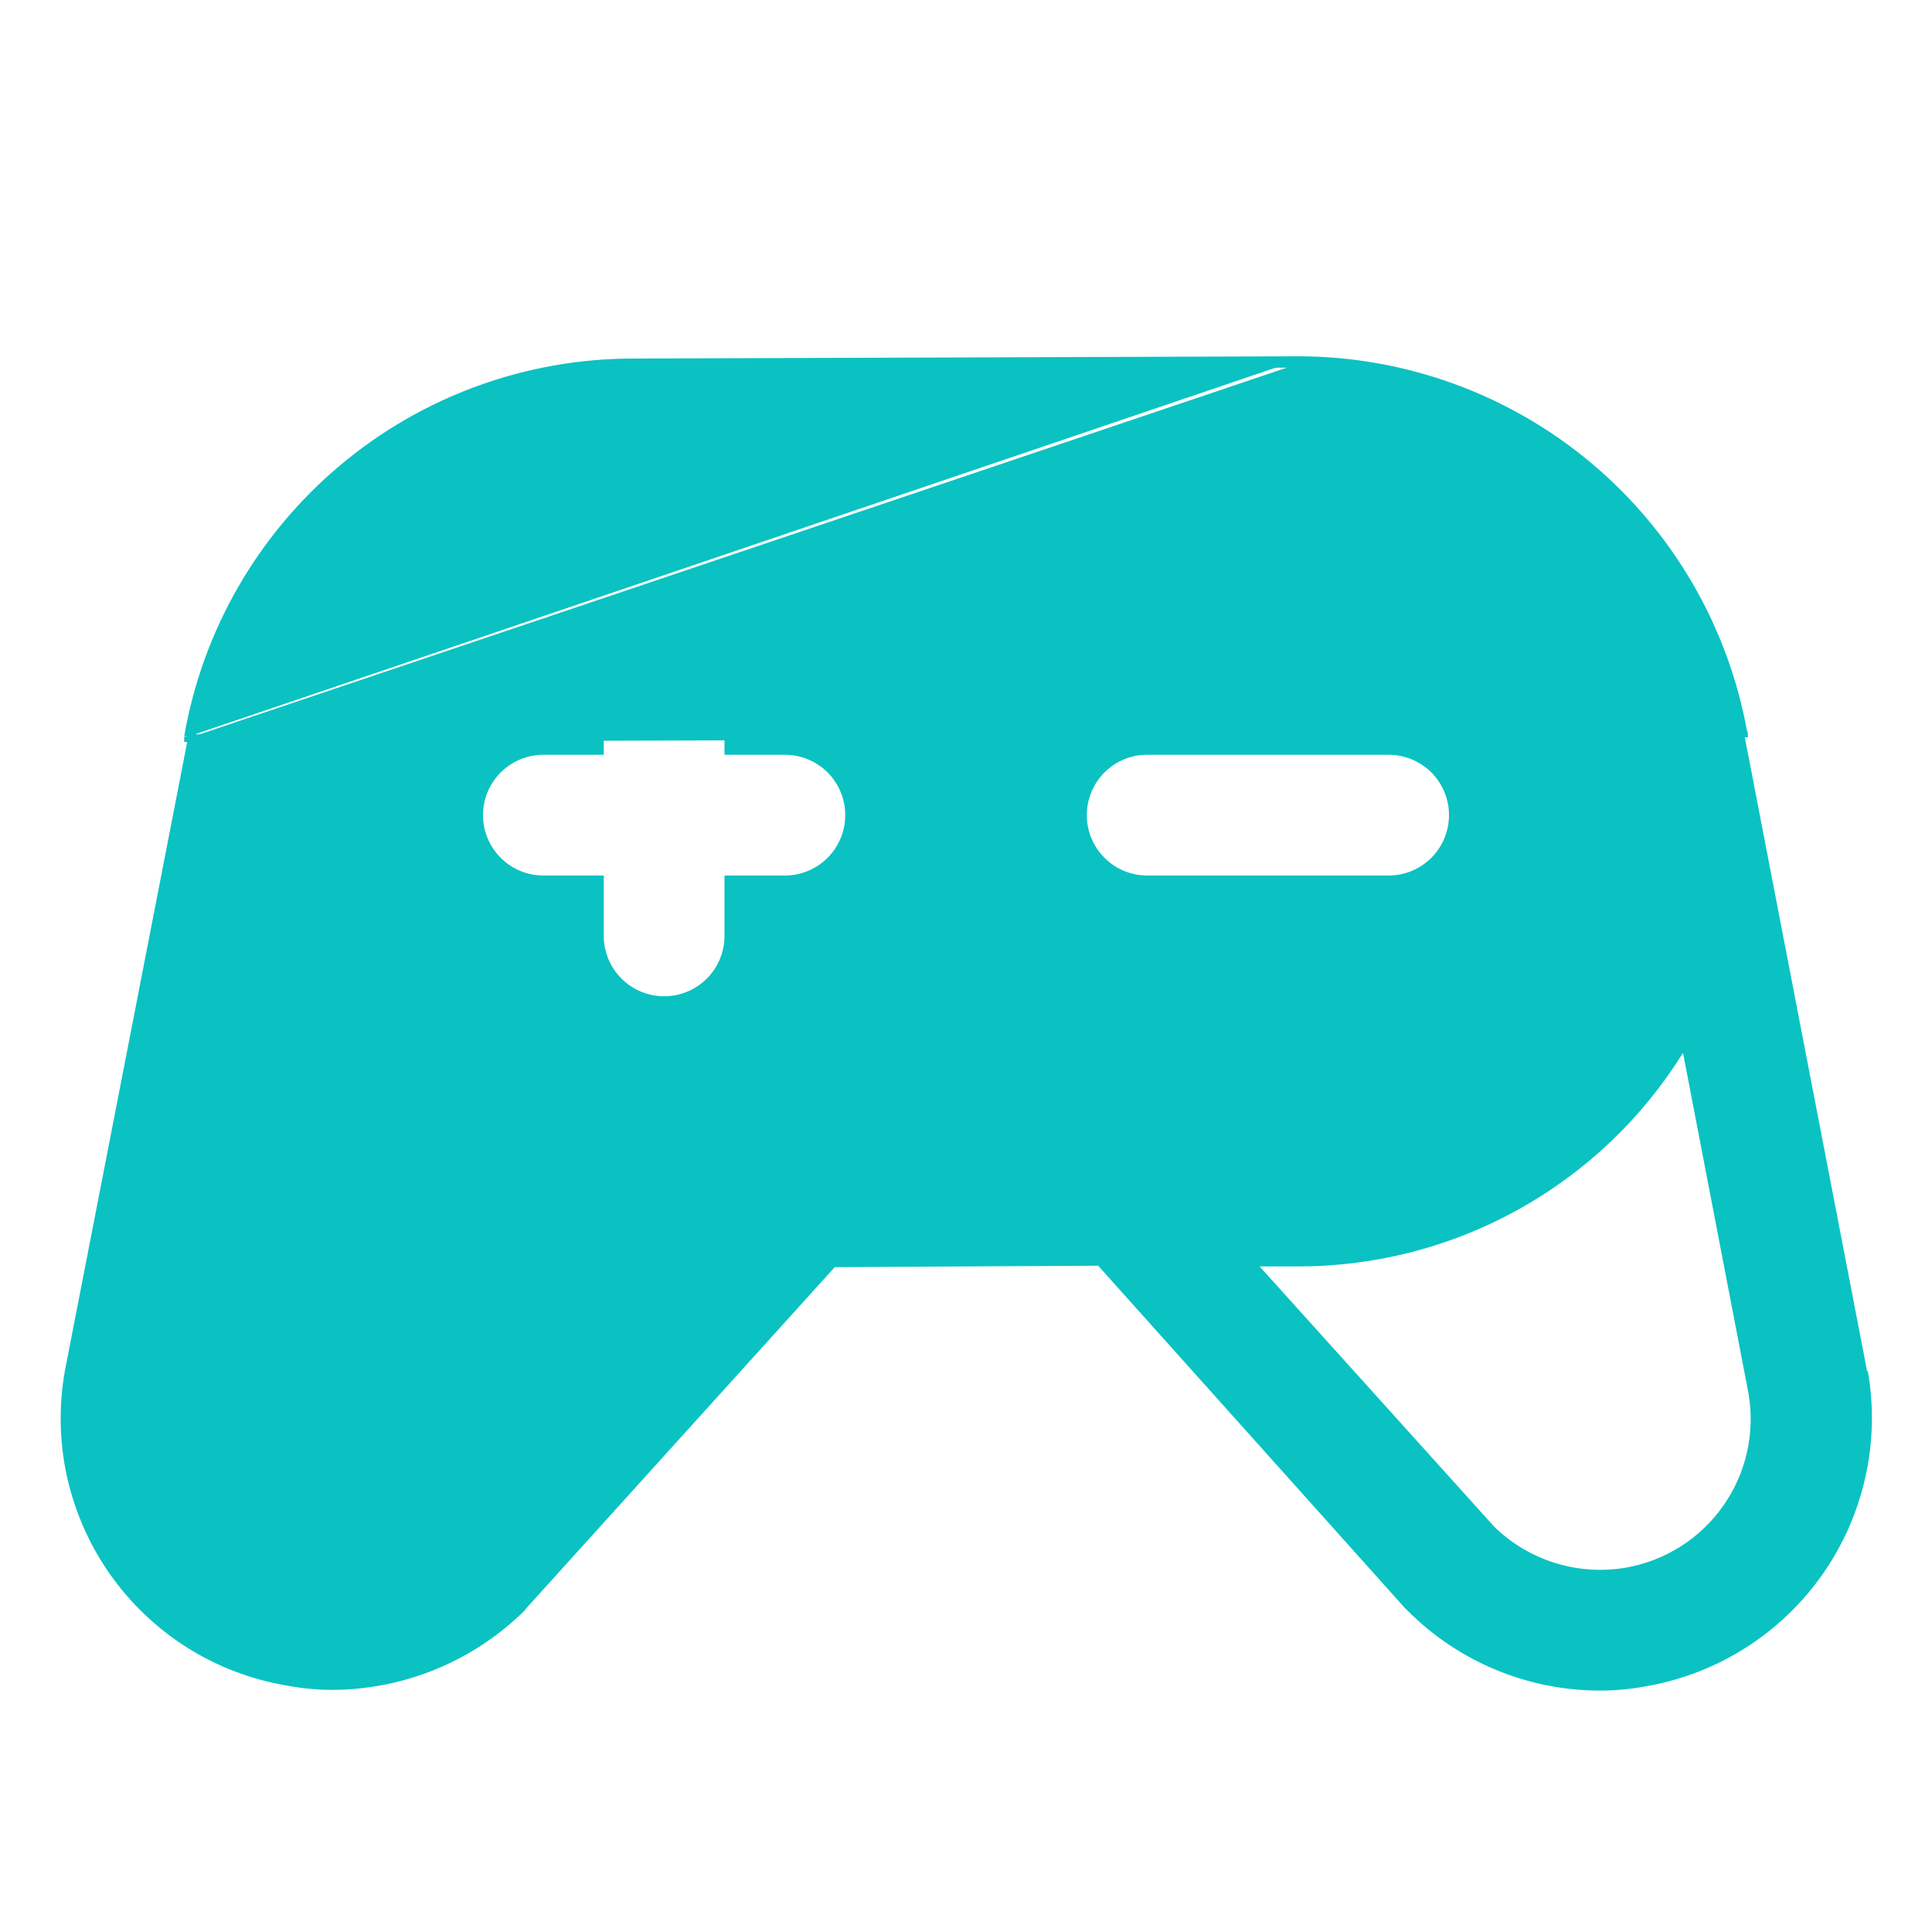 <svg xmlns="http://www.w3.org/2000/svg" width="24" height="24" viewBox="0 0 24 24" fill="none">
  <path d="M16.125 4.473L7.875 4.501C6.552 4.499 5.27 4.964 4.257 5.815C3.243 6.666 2.562 7.847 2.335 9.151M16.125 4.473L16.125 4.52M16.125 4.473L16.125 4.52L16.125 4.52M16.125 4.473C17.443 4.473 18.718 4.937 19.729 5.781C20.739 6.626 21.422 7.798 21.657 9.095C21.662 9.1 21.664 9.102 21.665 9.105C21.666 9.107 21.666 9.109 21.666 9.113L2.335 9.17V9.151M16.125 4.52L7.876 4.548L7.875 4.548C6.563 4.546 5.292 5.007 4.287 5.851C3.283 6.694 2.608 7.864 2.382 9.155M16.125 4.52C17.432 4.52 18.696 4.98 19.698 5.817C20.701 6.655 21.378 7.818 21.61 9.103L21.613 9.117L21.62 9.125L23.148 17.044L23.155 17.082H23.164C23.302 17.939 23.101 18.816 22.603 19.528C22.097 20.25 21.326 20.743 20.458 20.898L20.457 20.898C20.265 20.935 20.071 20.954 19.875 20.954C18.995 20.954 18.151 20.605 17.527 19.983L17.481 19.937L13.676 15.691L13.662 15.676L13.641 15.676L10.369 15.694L10.348 15.695L10.334 15.71L6.519 19.929L6.519 19.929L6.517 19.931L6.481 19.976C5.853 20.595 5.007 20.943 4.125 20.945C3.933 20.945 3.742 20.926 3.553 20.889L3.552 20.889C3.121 20.814 2.709 20.655 2.34 20.421C1.971 20.186 1.652 19.881 1.401 19.523C1.15 19.165 0.973 18.76 0.878 18.333C0.784 17.906 0.776 17.465 0.853 17.034C0.853 17.034 0.853 17.034 0.853 17.034L2.381 9.178L2.382 9.179V9.17V9.155M2.382 9.155V9.151H2.335M2.382 9.155C2.381 9.156 2.381 9.158 2.381 9.159L2.335 9.151M20.212 19.519L20.212 19.519C20.71 19.43 21.153 19.148 21.444 18.734C21.736 18.32 21.852 17.808 21.768 17.309L21.768 17.308L20.953 13.07L20.93 12.953L20.867 13.054C20.366 13.86 19.667 14.524 18.837 14.985C18.008 15.445 17.074 15.686 16.125 15.685H16.125H15.647H15.542L15.612 15.763L18.528 18.998L18.528 18.998L18.53 19C18.749 19.213 19.016 19.372 19.308 19.462C19.601 19.552 19.91 19.572 20.212 19.519ZM9.047 11.626V10.923H9.75C9.962 10.923 10.164 10.839 10.314 10.689C10.463 10.54 10.547 10.337 10.547 10.126C10.547 9.914 10.463 9.712 10.314 9.562C10.164 9.413 9.962 9.329 9.75 9.329H9.047V8.626C9.047 8.414 8.963 8.212 8.814 8.062C8.664 7.913 8.462 7.829 8.25 7.829C8.039 7.829 7.836 7.913 7.687 8.062C7.537 8.212 7.453 8.414 7.453 8.626V9.329H6.75C6.539 9.329 6.336 9.413 6.187 9.562C6.037 9.712 5.953 9.914 5.953 10.126C5.953 10.337 6.037 10.54 6.187 10.689C6.336 10.839 6.539 10.923 6.75 10.923H7.453V11.626C7.453 11.837 7.537 12.04 7.687 12.189C7.836 12.339 8.039 12.423 8.25 12.423C8.462 12.423 8.664 12.339 8.814 12.189C8.963 12.04 9.047 11.837 9.047 11.626ZM13.687 9.562C13.537 9.712 13.454 9.914 13.454 10.126C13.454 10.337 13.537 10.54 13.687 10.689C13.836 10.839 14.039 10.923 14.25 10.923H17.25C17.462 10.923 17.664 10.839 17.814 10.689C17.963 10.54 18.047 10.337 18.047 10.126C18.047 9.914 17.963 9.712 17.814 9.562C17.664 9.413 17.462 9.329 17.25 9.329H14.25C14.039 9.329 13.836 9.413 13.687 9.562Z" fill="#0AC2C2" stroke="#0AC2C2" stroke-width="0.094"/>
</svg>